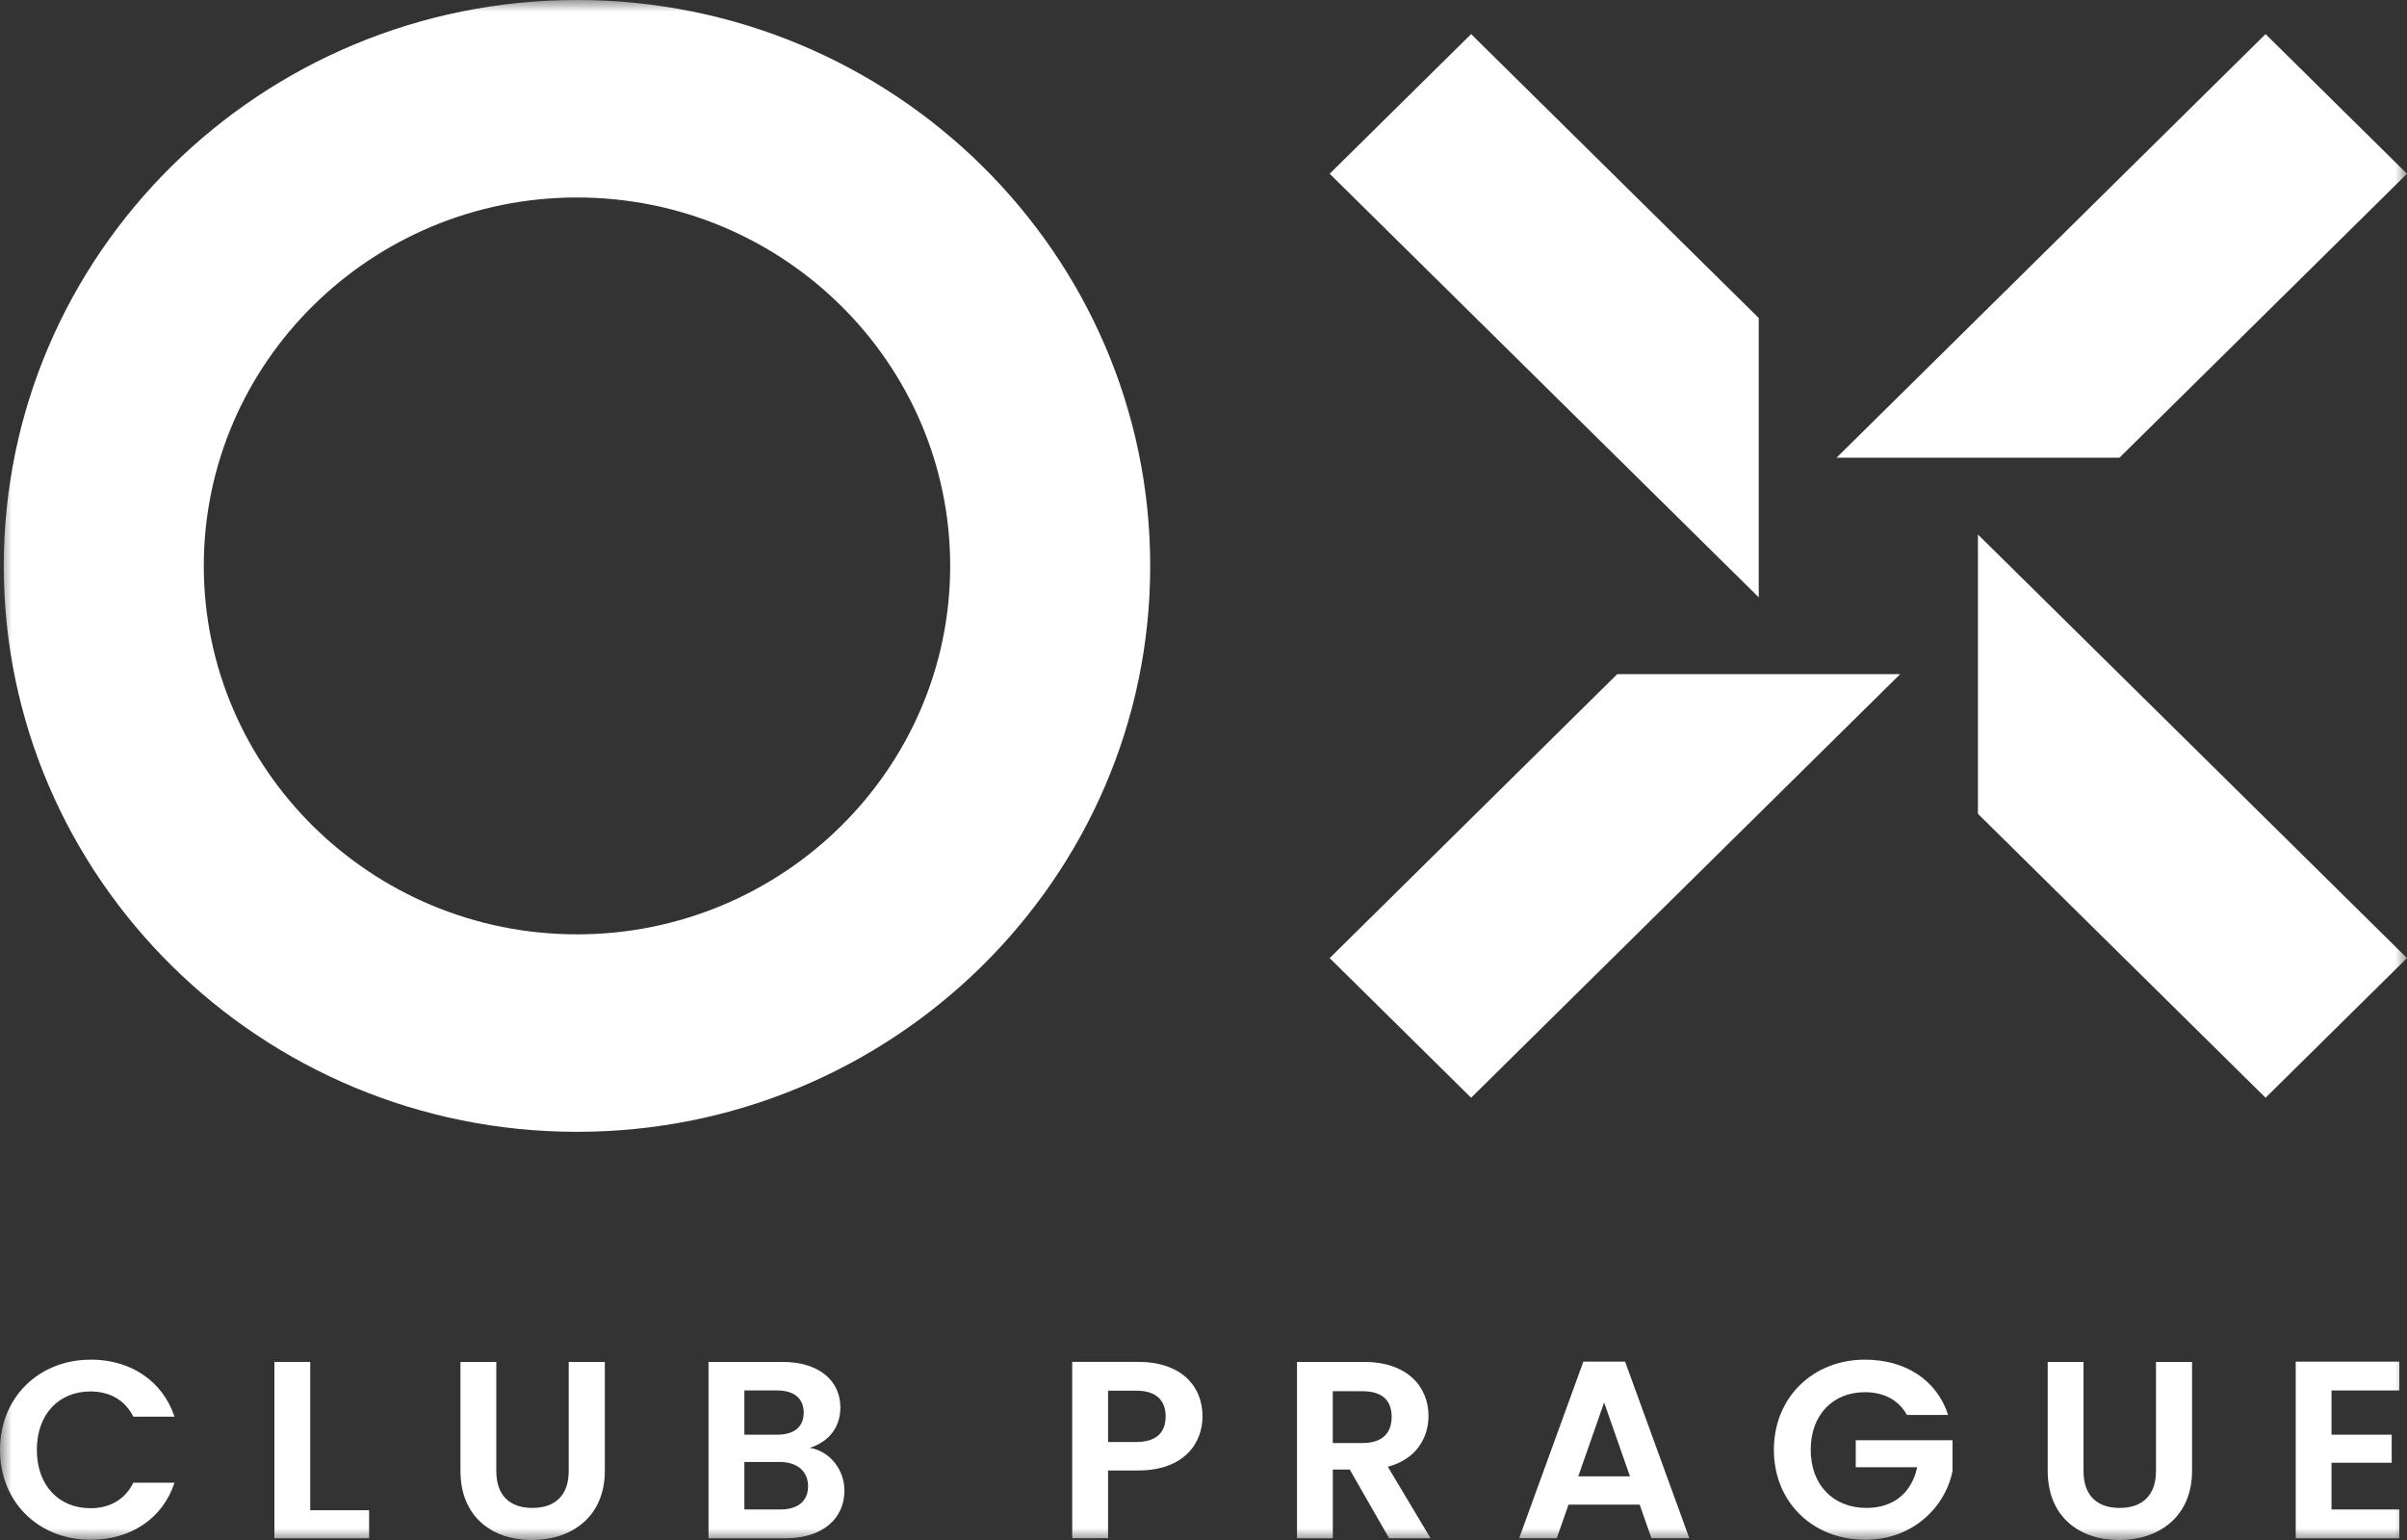 <svg width="100" height="64" viewBox="0 0 100 64" fill="none" xmlns="http://www.w3.org/2000/svg">
<rect x="0" y="0" width="100" height="64" fill="#333333" stroke="none"/>
<g clip-path="url(#clip0_292_655)">
<mask id="mask0_292_655" style="mask-type:luminance" maskUnits="userSpaceOnUse" x="0" y="0" width="100" height="64">
<path d="M100 0H0V64H100V0Z" fill="white"/>
</mask>
<g mask="url(#mask0_292_655)">
<path d="M23.972 47.037C10.84 47.037 0.157 36.487 0.157 23.519C0.157 10.55 10.84 0 23.972 0C37.103 0 47.786 10.55 47.786 23.519C47.786 36.487 37.103 47.037 23.972 47.037ZM23.972 8.207C15.423 8.207 8.467 15.075 8.467 23.519C8.467 31.962 15.422 38.83 23.972 38.83C32.52 38.83 39.476 31.962 39.476 23.519C39.476 15.075 32.522 8.207 23.972 8.207Z" fill="white"/>
<path d="M73.068 13.216L61.118 1.417L55.242 7.221L73.068 24.824V13.216Z" fill="white"/>
<path d="M82.174 33.821L94.124 45.62L100 39.816L82.174 22.213V33.821Z" fill="white"/>
<path d="M67.188 28.017L55.242 39.817L61.118 45.62L78.943 28.017H67.188Z" fill="white"/>
<path d="M88.053 19.022L100 7.221L94.124 1.417L76.299 19.022H88.053Z" fill="white"/>
<path d="M3.763 56.503C5.411 56.503 6.751 57.374 7.251 58.876H5.539C5.188 58.172 4.55 57.827 3.753 57.827C2.455 57.827 1.531 58.762 1.531 60.253C1.531 61.744 2.457 62.679 3.753 62.679C4.55 62.679 5.188 62.332 5.539 61.619H7.251C6.751 63.131 5.411 63.992 3.763 63.992C1.626 63.992 0 62.448 0 60.254C0 58.06 1.628 56.506 3.763 56.506V56.503Z" fill="white"/>
<path d="M12.889 56.599V62.763H15.335V63.928H11.4V56.599H12.889Z" fill="white"/>
<path d="M19.13 56.599H20.619V61.134C20.619 62.143 21.172 62.667 22.118 62.667C23.065 62.667 23.628 62.143 23.628 61.134V56.599H25.128V61.125C25.128 63.056 23.724 64.002 22.097 64.002C20.469 64.002 19.13 63.056 19.13 61.125V56.599Z" fill="white"/>
<path d="M32.636 63.928H29.436V56.599H32.499C34.051 56.599 34.913 57.396 34.913 58.489C34.913 59.382 34.37 59.938 33.647 60.169C34.486 60.315 35.082 61.083 35.082 61.944C35.082 63.109 34.178 63.928 32.636 63.928ZM32.285 57.785H30.925V59.623H32.285C32.987 59.623 33.39 59.308 33.39 58.709C33.39 58.111 32.986 57.785 32.285 57.785ZM32.392 60.757H30.925V62.731H32.424C33.146 62.731 33.572 62.384 33.572 61.764C33.572 61.145 33.115 60.756 32.392 60.756V60.757Z" fill="white"/>
<path d="M47.279 61.113H46.035V63.926H44.546V56.597H47.279C49.066 56.597 49.959 57.595 49.959 58.864C49.959 59.977 49.194 61.111 47.279 61.111V61.113ZM47.215 59.926C48.055 59.926 48.427 59.516 48.427 58.866C48.427 58.216 48.055 57.795 47.215 57.795H46.035V59.927H47.215V59.926Z" fill="white"/>
<path d="M56.669 56.599C58.455 56.599 59.348 57.618 59.348 58.845C59.348 59.738 58.849 60.641 57.658 60.956L59.434 63.928H57.712L56.075 61.072H55.373V63.928H53.884V56.599H56.669ZM56.615 57.817H55.371V59.97H56.615C57.444 59.97 57.817 59.539 57.817 58.878C57.817 58.218 57.444 57.818 56.615 57.818V57.817Z" fill="white"/>
<path d="M68.121 62.53H65.165L64.677 63.926H63.113L65.782 56.586H67.515L70.184 63.926H68.61L68.121 62.53ZM66.643 58.288L65.57 61.355H67.718L66.645 58.288H66.643Z" fill="white"/>
<path d="M80.935 58.803H79.224C78.883 58.183 78.266 57.857 77.48 57.857C76.152 57.857 75.227 58.792 75.227 60.252C75.227 61.711 76.162 62.667 77.544 62.667C78.692 62.667 79.427 62.016 79.65 60.977H77.098V59.854H81.118V61.135C80.821 62.627 79.471 63.991 77.492 63.991C75.334 63.991 73.697 62.447 73.697 60.253C73.697 58.059 75.334 56.505 77.482 56.505C79.14 56.505 80.459 57.334 80.937 58.804L80.935 58.803Z" fill="white"/>
<path d="M85.073 56.599H86.561V61.134C86.561 62.143 87.114 62.667 88.061 62.667C89.007 62.667 89.571 62.143 89.571 61.134V56.599H91.07V61.125C91.07 63.056 89.667 64.002 88.039 64.002C86.412 64.002 85.073 63.056 85.073 61.125V56.599Z" fill="white"/>
<path d="M99.682 57.785H96.864V59.623H99.363V60.789H96.864V62.731H99.682V63.928H95.377V56.588H99.682V57.785Z" fill="white"/>
</g>
</g>
<defs>
<clipPath id="clip0_292_655">
<rect width="100" height="64" fill="white"/>
</clipPath>
</defs>
</svg>
